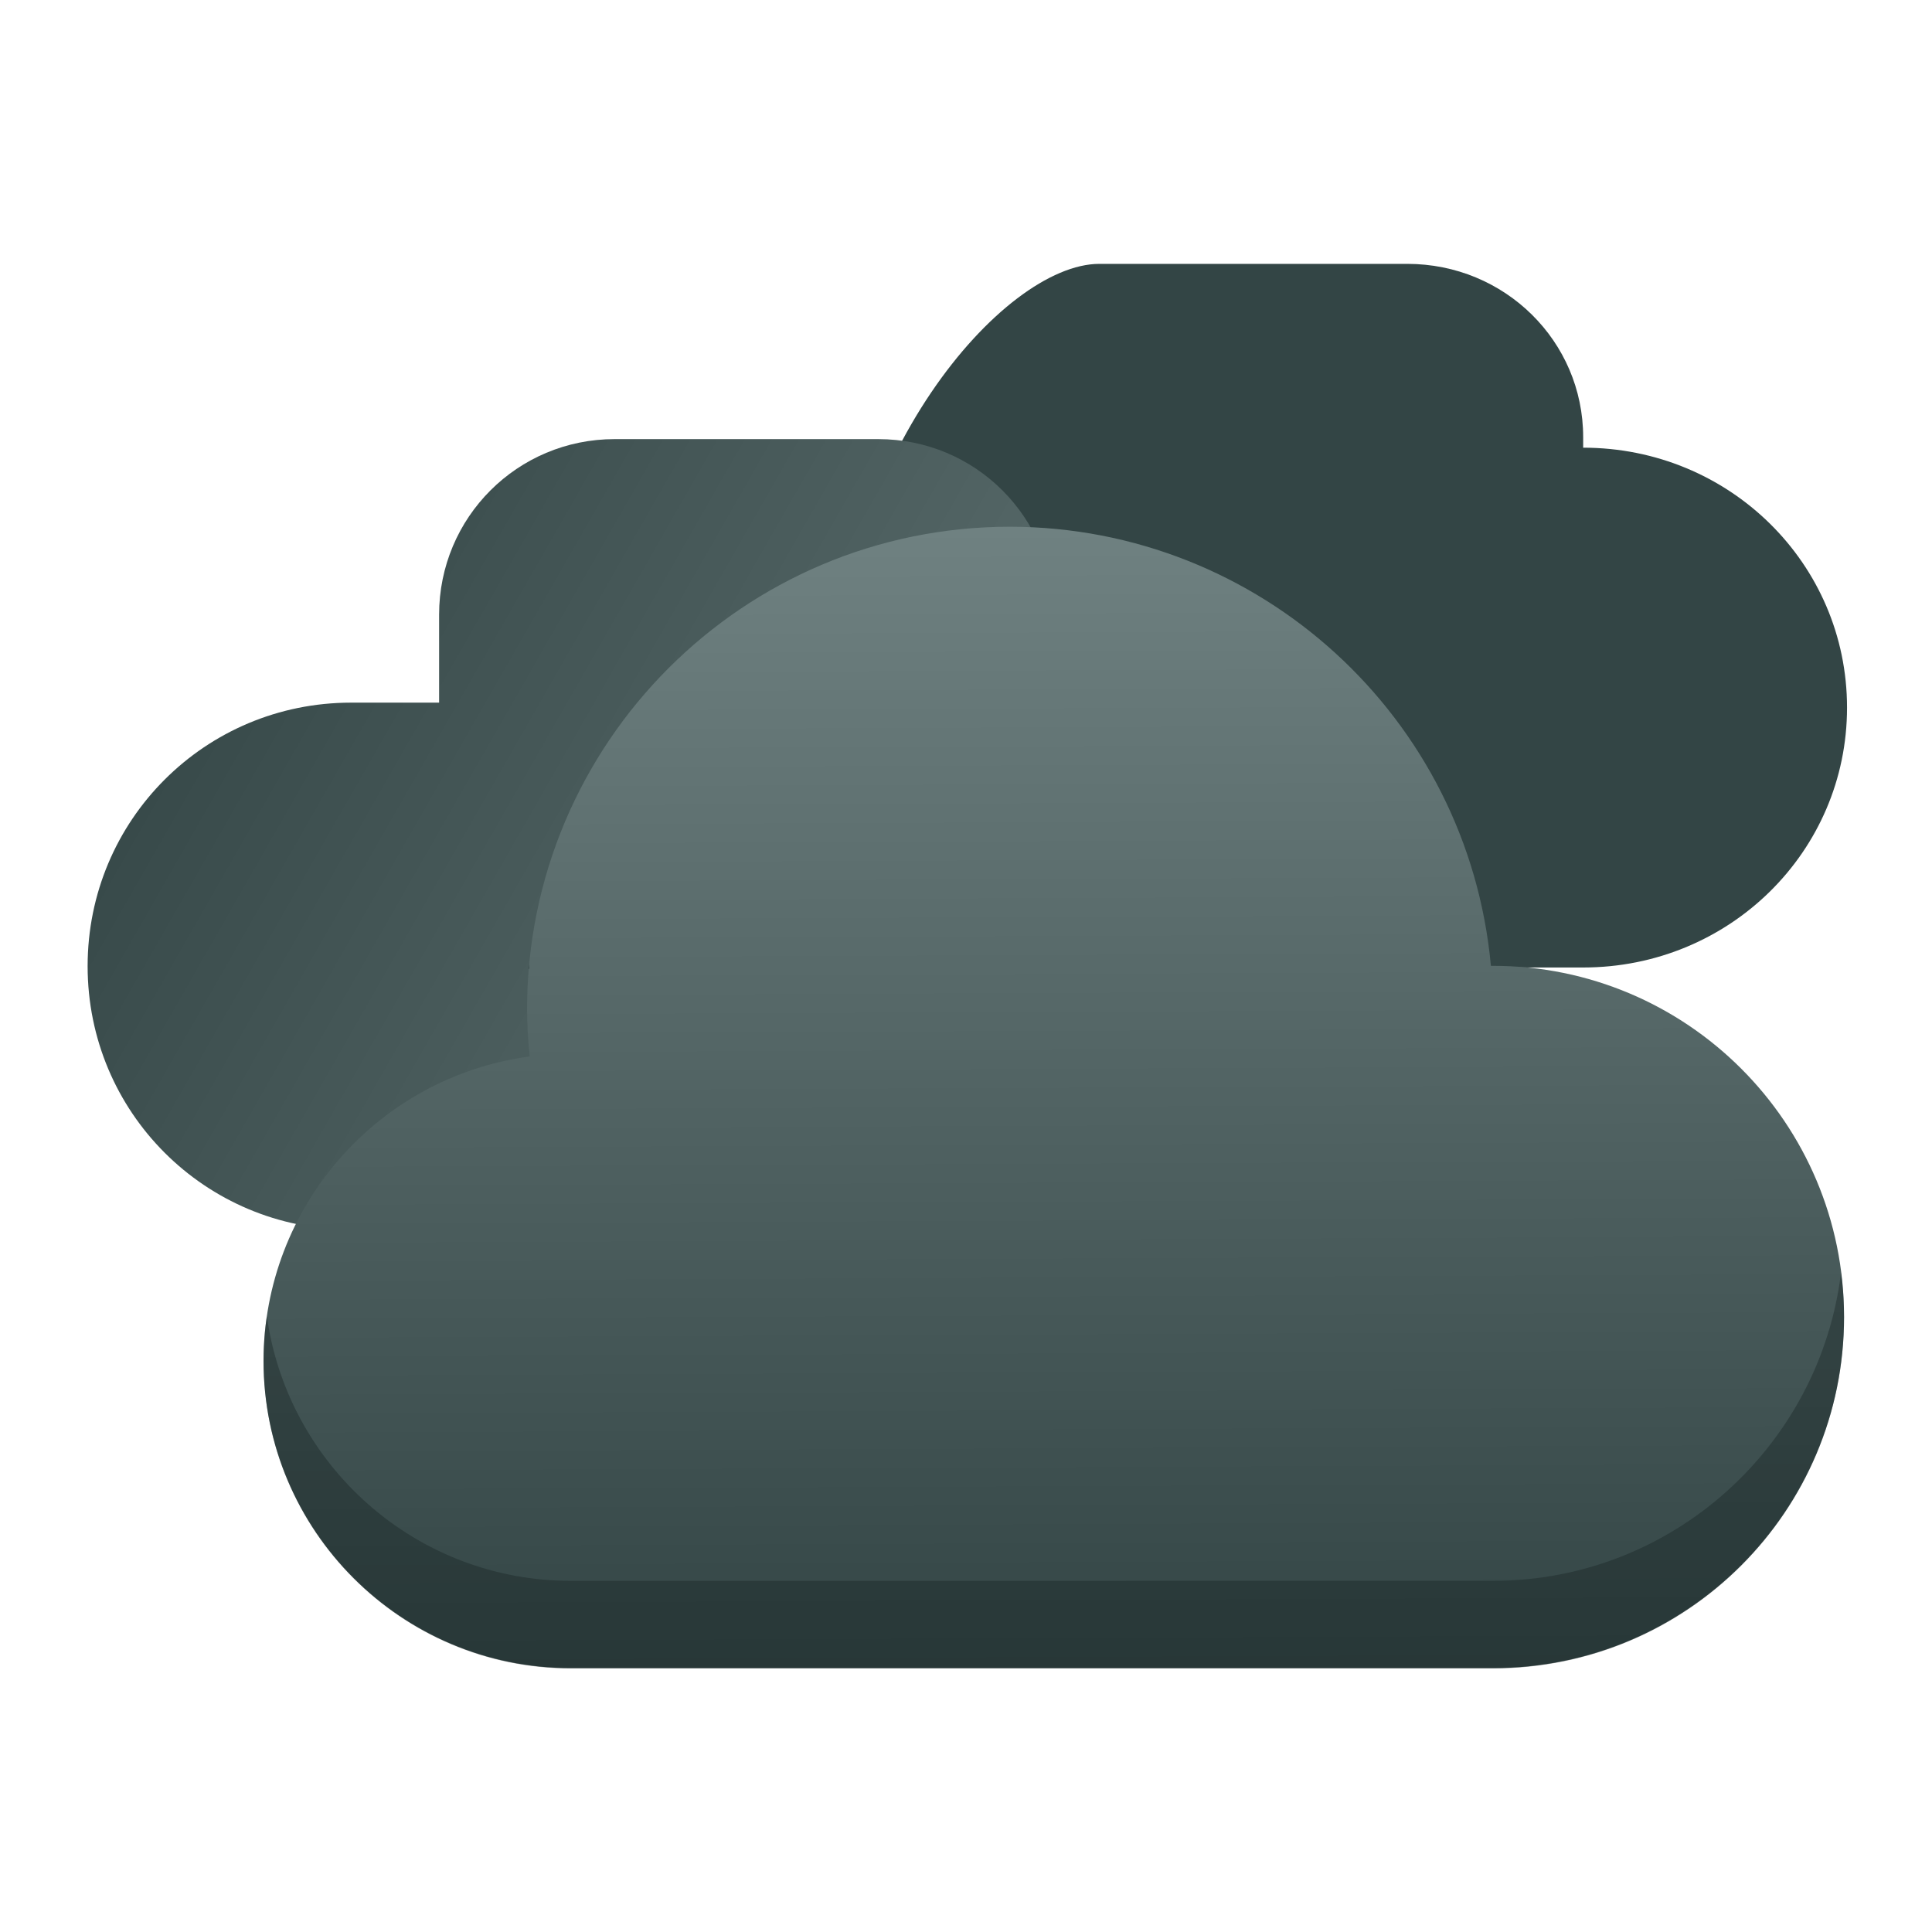 <?xml version="1.0" encoding="UTF-8" standalone="no"?>
<!-- Created with Inkscape (http://www.inkscape.org/) -->

<svg
   width="22"
   height="22"
   viewBox="0 0 5.821 5.821"
   version="1.1"
   id="svg2123"
   inkscape:version="1.1.1 (3bf5ae0d25, 2021-09-20, custom)"
   sodipodi:docname="weather-many-clouds.svg"
   xmlns:inkscape="http://www.inkscape.org/namespaces/inkscape"
   xmlns:sodipodi="http://sodipodi.sourceforge.net/DTD/sodipodi-0.dtd"
   xmlns:xlink="http://www.w3.org/1999/xlink"
   xmlns="http://www.w3.org/2000/svg"
   xmlns:svg="http://www.w3.org/2000/svg">
  <sodipodi:namedview
     id="namedview2125"
     pagecolor="#ffffff"
     bordercolor="#666666"
     borderopacity="1.0"
     inkscape:pageshadow="2"
     inkscape:pageopacity="0.0"
     inkscape:pagecheckerboard="0"
     inkscape:document-units="px"
     showgrid="false"
     units="px"
     inkscape:zoom="17.302019"
     inkscape:cx="13.033161"
     inkscape:cy="15.922997"
     inkscape:window-width="1920"
     inkscape:window-height="999"
     inkscape:window-x="0"
     inkscape:window-y="0"
     inkscape:window-maximized="1"
     inkscape:current-layer="svg2123" />
  <defs
     id="defs2120">
    <linearGradient
       inkscape:collect="always"
       id="linearGradient2887">
      <stop
         style="stop-color:#6f8181;stop-opacity:1;"
         offset="0"
         id="stop2883" />
      <stop
         style="stop-color:#334545;stop-opacity:1"
         offset="1"
         id="stop2885" />
    </linearGradient>
    <linearGradient
       inkscape:collect="always"
       xlink:href="#linearGradient2887"
       id="linearGradient2889"
       x1="2.778"
       y1="1.058"
       x2="2.793"
       y2="4.497"
       gradientUnits="userSpaceOnUse"
       gradientTransform="translate(0.265,0.529)" />
    <linearGradient
       inkscape:collect="always"
       xlink:href="#linearGradient2887"
       id="linearGradient2866"
       x1="15"
       y1="14.5"
       x2="1"
       y2="6.5"
       gradientUnits="userSpaceOnUse"
       gradientTransform="matrix(0.265,0,0,0.265,0,0.265)" />
  </defs>
  <path
     id="rect1381"
     style="fill:#334545;fill-opacity:1;stroke-width:0.496;stroke-linejoin:round"
     d="M 12.5,3 C 11.395,3 9.5,5.239 9.5,8 9.5,9.637 10.838,11 12.5,11 H 18 c 1.662,0 3,-1.318 3,-2.955 0,-1.637 -1.338,-2.955 -3,-2.955 V 4.971 C 18,3.879 17.108,3 16,3 Z"
     transform="scale(0.265)"
     sodipodi:nodetypes="ssssscsss" />
  <path
     id="rect929"
     style="fill:url(#linearGradient2866);fill-opacity:1;stroke-width:0.132;stroke-linejoin:round"
     d="m 1.852,1.323 c -0.293,0 -0.529,0.236 -0.529,0.529 V 2.117 H 1.058 c -0.44,0 -0.794,0.354 -0.794,0.794 0,0.44 0.354,0.794 0.794,0.794 H 3.175 c 0.44,0 0.794,-0.354 0.794,-0.794 0,-0.44 -0.354,-0.794 -0.794,-0.794 V 1.852 C 3.175,1.559 2.939,1.323 2.646,1.323 Z" />
  <path
     id="path2228"
     style="fill:url(#linearGradient2889);fill-opacity:1;stroke-width:0.121;stroke-linejoin:round"
     d="m 3.043,1.587 c -0.804,0 -1.455,0.652 -1.455,1.455 2.98e-4,0.047 0.003,0.094 0.008,0.141 -0.459,0.062 -0.801,0.454 -0.802,0.917 0,0.511 0.415,0.926 0.926,0.926 h 2.778 c 0.585,0 1.058,-0.474 1.058,-1.058 0,-0.585 -0.474,-1.058 -1.058,-1.058 -0.002,-6.1e-6 -0.004,-6.1e-6 -0.006,0 C 4.423,2.161 3.795,1.588 3.043,1.587 Z"
     sodipodi:nodetypes="ccccccsccc" />
  <path
     id="path3407"
     style="opacity:0.4;fill:#172525;fill-opacity:1;stroke-width:0.154;stroke-linejoin:round"
     d="m 1.594,2.905 c -4.531e-4,0.005 -0.001,0.01 -0.002,0.014 8.763e-4,-1.215e-4 0.002,-3.977e-4 0.003,-5.168e-4 -4.822e-4,-0.005 -5.96e-4,-0.009 -0.001,-0.014 z m 3.953,0.929 C 5.483,4.357 5.038,4.763 4.498,4.763 H 1.72 c -0.467,0 -0.853,-0.347 -0.916,-0.797 -0.007,0.044 -0.01,0.089 -0.01,0.135 0,0.511 0.415,0.926 0.926,0.926 h 2.778 c 0.585,0 1.058,-0.474 1.058,-1.058 0,-0.046 -0.003,-0.09 -0.009,-0.134 z" />
</svg>
